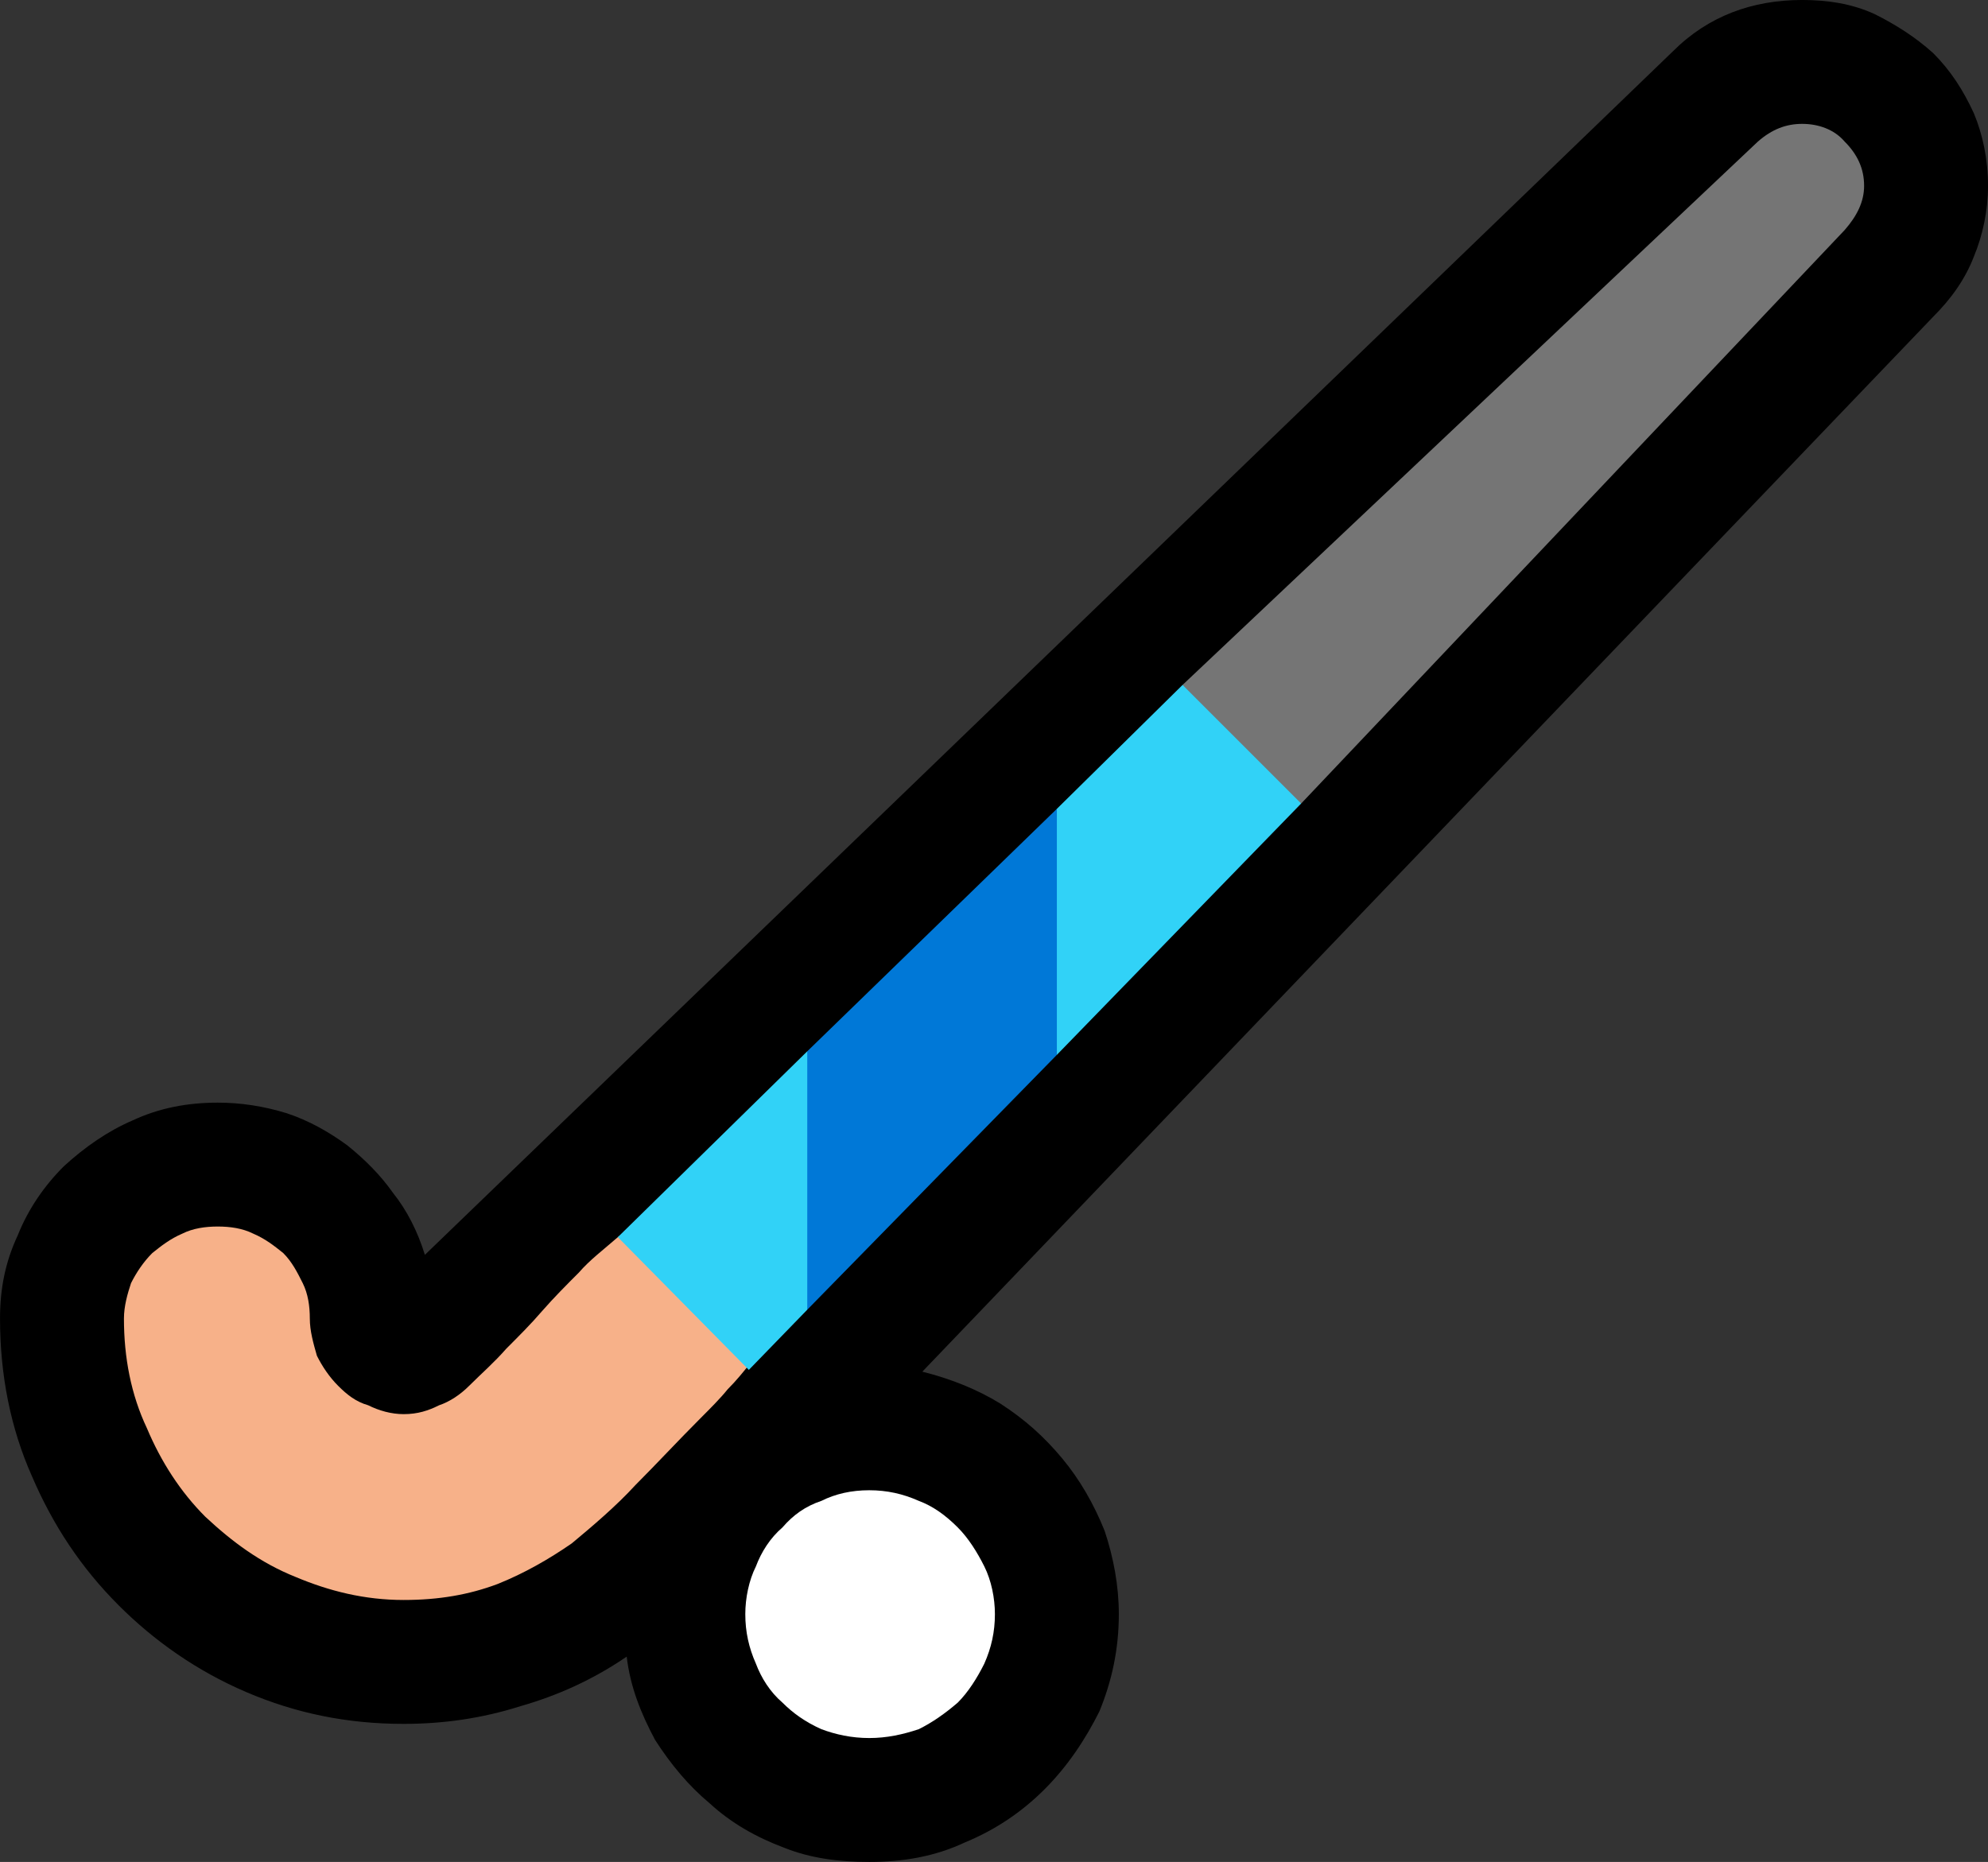 <?xml version="1.0" encoding="UTF-8" standalone="no"?>
<svg
   width="16.845"
   height="15.78"
   viewBox="0 0 16.845 15.78"
   version="1.1"
   xml:space="preserve"
   style="clip-rule:evenodd;fill-rule:evenodd;stroke-linejoin:round;stroke-miterlimit:2"
   id="svg20568"
   sodipodi:docname="emojis.svg"
   xmlns:inkscape="http://www.inkscape.org/namespaces/inkscape"
   xmlns:sodipodi="http://sodipodi.sourceforge.net/DTD/sodipodi-0.dtd"
   xmlns="http://www.w3.org/2000/svg"
   xmlns:svg="http://www.w3.org/2000/svg"><rect x="0" y="0" width="16.845" height="15.78" fill="#333333" stroke="none"/><defs
     id="defs20572" /><sodipodi:namedview
     id="namedview20570"
     pagecolor="#505050"
     bordercolor="#eeeeee"
     borderopacity="1"
     inkscape:pageshadow="0"
     inkscape:pageopacity="0"
     inkscape:pagecheckerboard="0" /><g
     transform="matrix(0.24,0,0,0.24,-237.664,-586.631)"
     id="g20566"><g
       transform="matrix(62.5,0,0,62.5,982.455,2496.92)"
       id="g11548"><path
         d="m 1.248,-0.737 c 0,0.014 -0.003,0.028 -0.008,0.04 -0.005,0.013 -0.013,0.024 -0.023,0.034 l -0.571,0.596 c 0.016,0.004 0.031,0.01 0.044,0.018 0.014,0.009 0.025,0.019 0.035,0.031 0.01,0.012 0.018,0.026 0.024,0.041 0.005,0.015 0.008,0.031 0.008,0.047 0,0.02 -0.004,0.038 -0.011,0.055 C 0.738,0.141 0.728,0.156 0.715,0.169 0.702,0.182 0.687,0.192 0.67,0.199 0.653,0.207 0.635,0.21 0.616,0.21 0.599,0.21 0.583,0.208 0.568,0.202 0.552,0.196 0.538,0.188 0.526,0.177 0.514,0.167 0.504,0.155 0.495,0.141 0.487,0.126 0.481,0.111 0.479,0.094 0.46,0.107 0.44,0.116 0.419,0.122 0.397,0.129 0.375,0.132 0.353,0.132 0.321,0.132 0.292,0.126 0.264,0.114 0.236,0.102 0.212,0.085 0.192,0.065 0.171,0.044 0.155,0.02 0.143,-0.008 0.131,-0.035 0.125,-0.065 0.125,-0.097 c 0,-0.017 0.003,-0.032 0.01,-0.047 0.006,-0.015 0.015,-0.028 0.026,-0.039 0.012,-0.011 0.025,-0.02 0.039,-0.026 0.015,-0.007 0.031,-0.01 0.048,-0.01 0.013,0 0.026,0.002 0.039,0.006 0.012,0.004 0.023,0.01 0.034,0.018 0.01,0.008 0.019,0.017 0.026,0.027 0.008,0.01 0.014,0.022 0.018,0.035 l 0.705,-0.68 c 0.02,-0.02 0.045,-0.029 0.073,-0.029 0.014,0 0.028,0.002 0.041,0.008 0.012,0.006 0.023,0.013 0.033,0.022 0.01,0.01 0.017,0.021 0.023,0.034 0.005,0.012 0.008,0.026 0.008,0.041 z"
         style="fill-rule:nonzero"
         id="path11536" /><path
         d="m 0.353,-0.043 c 0.008,0 0.014,-0.002 0.02,-0.005 0.006,-0.002 0.012,-0.006 0.017,-0.011 0.007,-0.007 0.014,-0.013 0.021,-0.021 0.007,-0.007 0.014,-0.014 0.02,-0.021 0.007,-0.008 0.014,-0.015 0.021,-0.022 0.006,-0.007 0.014,-0.013 0.022,-0.02 0.005,-0.004 0.012,-0.008 0.018,-0.012 0.006,-0.003 0.013,-0.007 0.019,-0.011 l 0.06,0.059 C 0.567,-0.1 0.564,-0.093 0.56,-0.088 0.556,-0.082 0.553,-0.077 0.549,-0.072 0.545,-0.067 0.541,-0.062 0.536,-0.057 0.532,-0.052 0.526,-0.046 0.521,-0.041 0.508,-0.028 0.496,-0.015 0.484,-0.003 0.473,0.009 0.46,0.02 0.448,0.03 0.435,0.039 0.421,0.047 0.406,0.053 0.39,0.059 0.373,0.062 0.353,0.062 0.331,0.062 0.311,0.057 0.292,0.049 0.272,0.041 0.256,0.029 0.241,0.015 0.227,0.001 0.216,-0.016 0.208,-0.035 0.199,-0.054 0.195,-0.075 0.195,-0.097 c 0,-0.007 0.002,-0.014 0.004,-0.02 0.003,-0.006 0.007,-0.012 0.012,-0.017 0.005,-0.004 0.01,-0.008 0.017,-0.011 0.006,-0.003 0.013,-0.004 0.02,-0.004 0.007,0 0.014,0.001 0.02,0.004 0.007,0.003 0.012,0.007 0.017,0.011 0.005,0.005 0.008,0.011 0.011,0.017 0.003,0.006 0.004,0.013 0.004,0.02 0,0.007 0.002,0.014 0.004,0.021 0.003,0.006 0.007,0.012 0.012,0.017 0.005,0.005 0.01,0.009 0.017,0.011 0.006,0.003 0.013,0.005 0.02,0.005 z"
         style="fill:#f7b189;fill-rule:nonzero"
         id="path11538" /><path
         d="m 1.143,-0.772 c 0.009,0 0.018,0.003 0.024,0.01 0.007,0.007 0.011,0.015 0.011,0.025 0,0.009 -0.004,0.017 -0.011,0.025 L 0.86,-0.388 0.787,-0.384 0.793,-0.455 1.118,-0.762 c 0.008,-0.007 0.016,-0.01 0.025,-0.01 z"
         style="fill:#757575;fill-rule:nonzero"
         id="path11540" /><path
         d="M 0.793,-0.455 0.86,-0.388 0.722,-0.246 0.674,-0.268 0.722,-0.385 Z m -0.245,0.387 -0.074,-0.075 0.107,-0.105 0.044,0.031 -0.044,0.115 z"
         style="fill:#31d2f7;fill-rule:nonzero"
         id="path11542" /><path
         d="m 0.581,-0.248 0.141,-0.137 v 0.139 l -0.141,0.144 z"
         style="fill:#0078d7;fill-rule:nonzero"
         id="path11544" /><path
         d="M 0.687,0.07 C 0.687,0.08 0.685,0.089 0.681,0.098 0.677,0.106 0.672,0.114 0.666,0.12 0.659,0.126 0.652,0.131 0.644,0.135 0.635,0.138 0.626,0.14 0.616,0.14 0.606,0.14 0.597,0.138 0.589,0.135 0.58,0.131 0.573,0.126 0.567,0.12 0.56,0.114 0.555,0.106 0.552,0.098 0.548,0.089 0.546,0.08 0.546,0.07 0.546,0.061 0.548,0.051 0.552,0.043 0.555,0.035 0.56,0.027 0.567,0.021 0.573,0.014 0.58,0.009 0.589,0.006 0.597,0.002 0.606,0 0.616,0 0.626,0 0.635,0.002 0.644,0.006 0.652,0.009 0.659,0.014 0.666,0.021 0.672,0.027 0.677,0.035 0.681,0.043 0.685,0.051 0.687,0.061 0.687,0.07 Z"
         style="fill:#ffffff;fill-rule:nonzero"
         id="path11546" /></g></g></svg>
